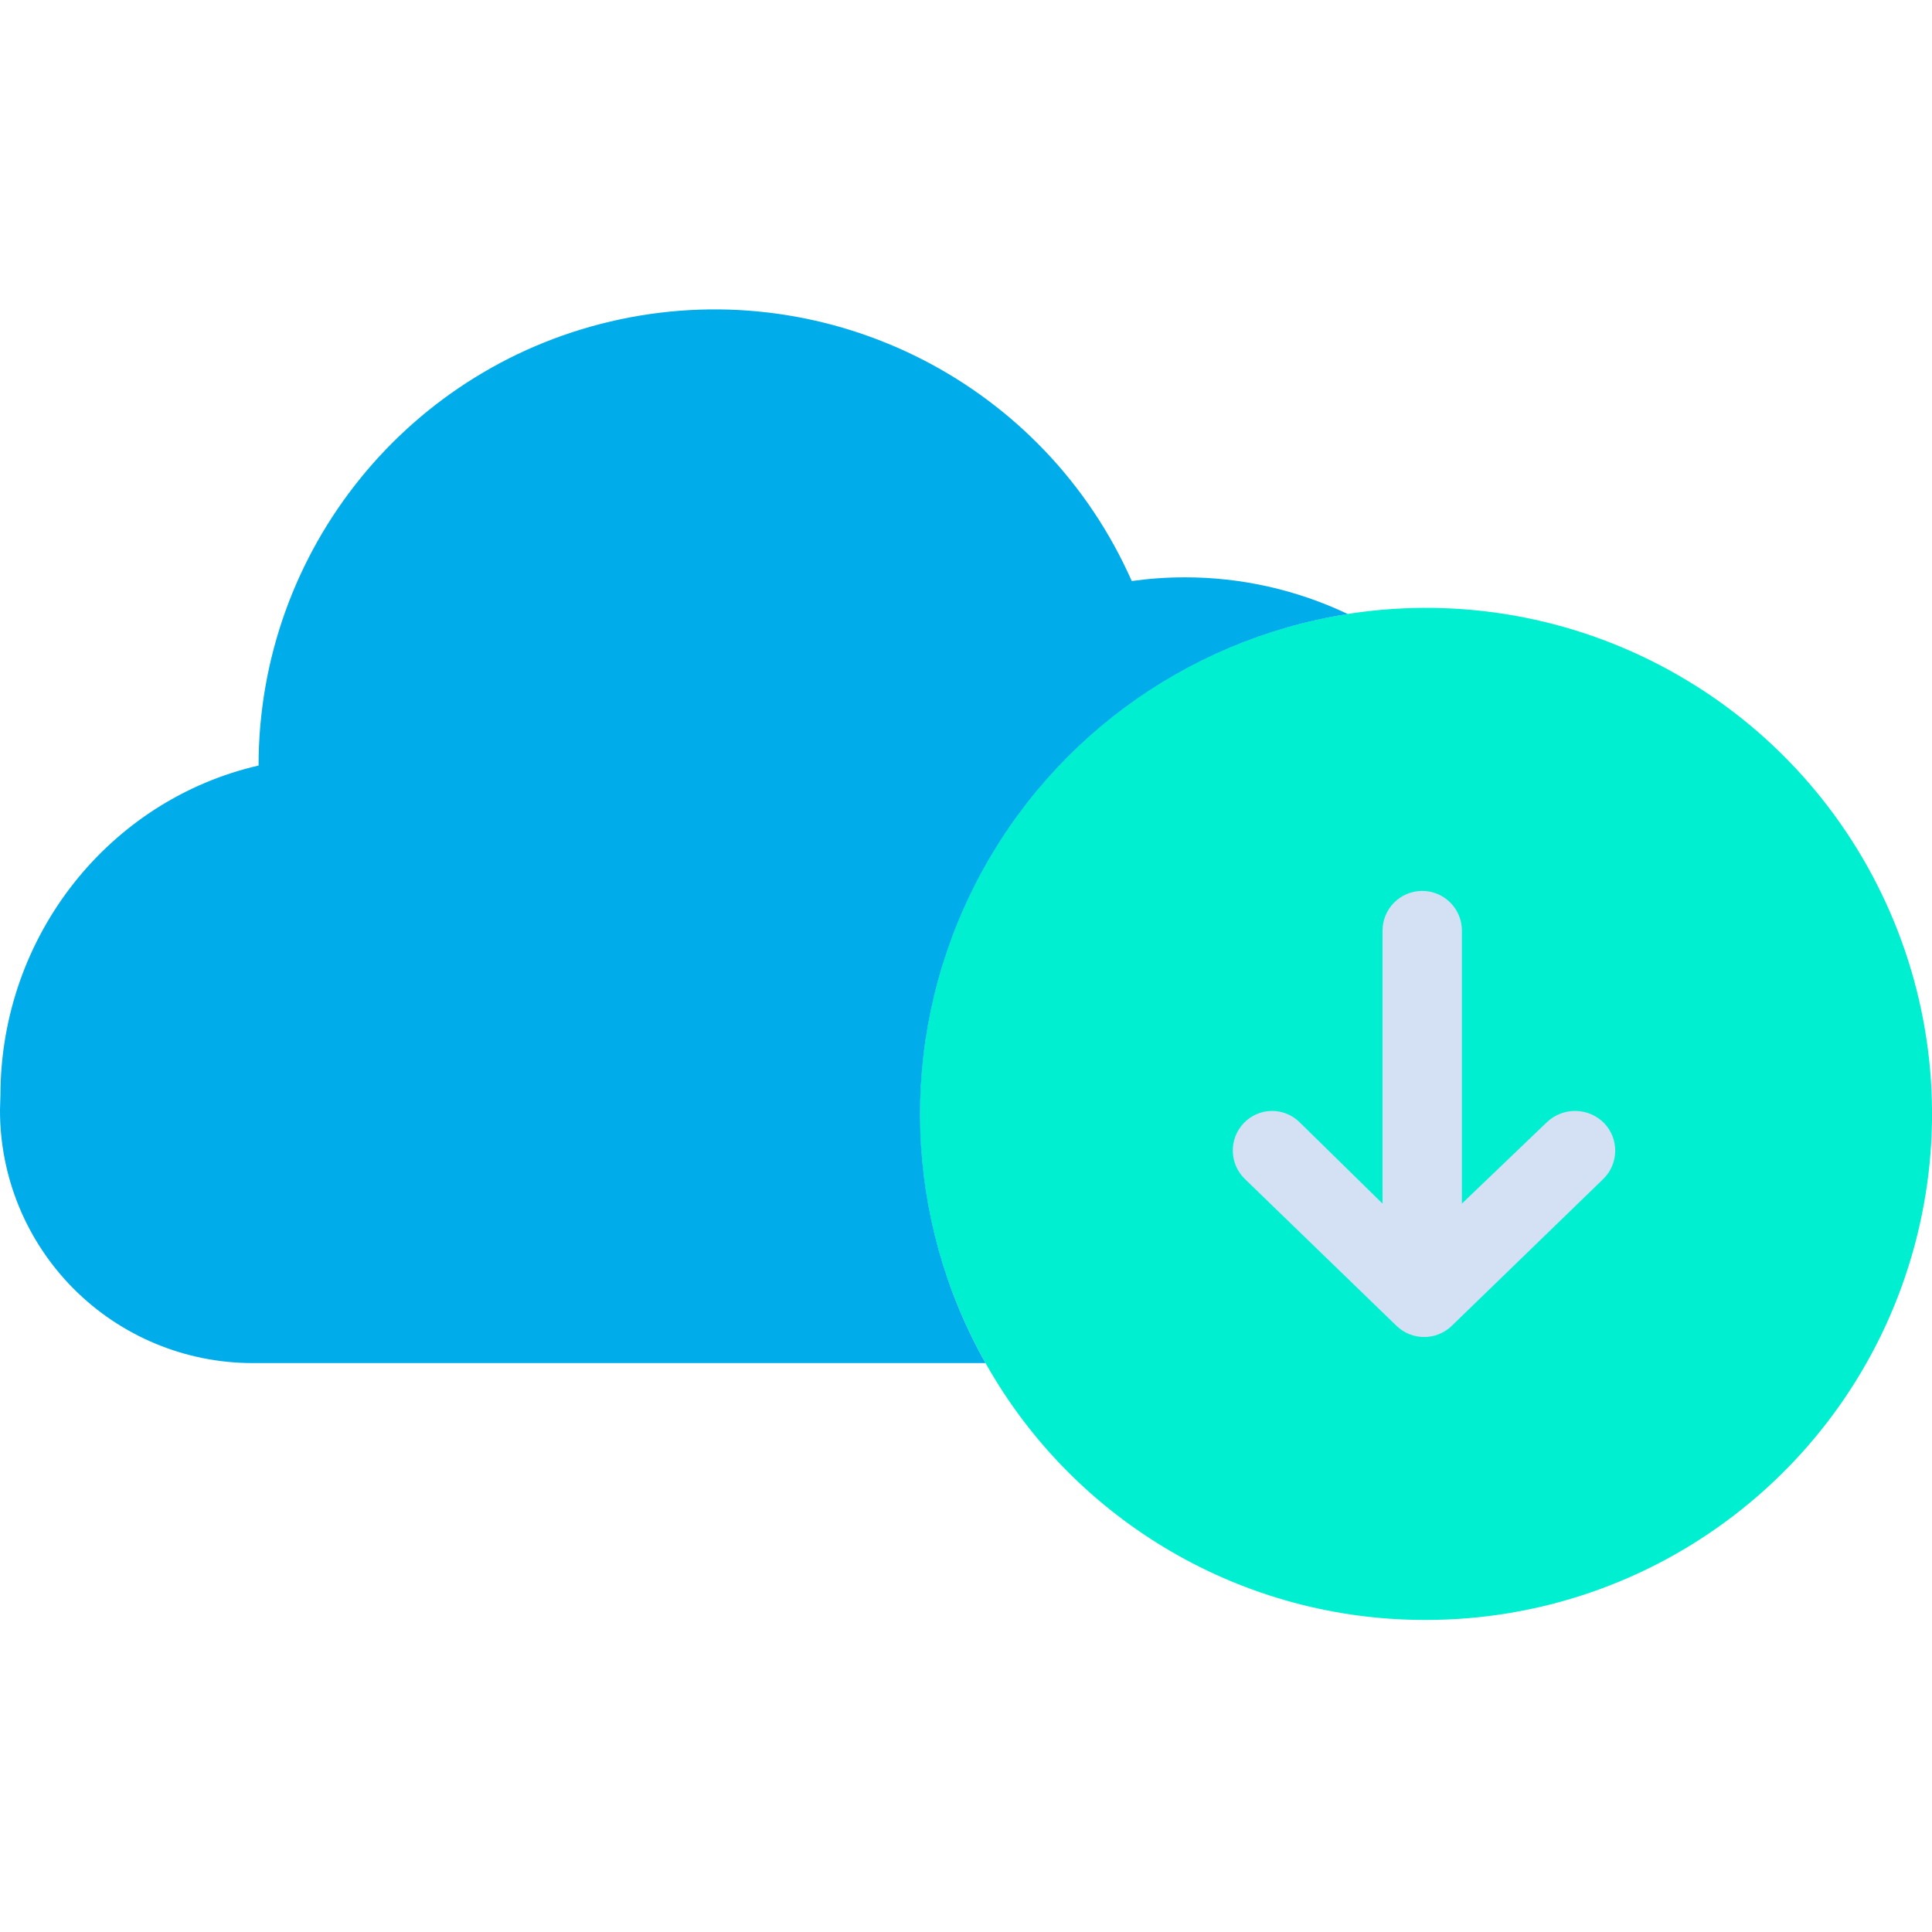 <svg height="487pt" viewBox="0 -78 487.001 487" width="487pt" xmlns="http://www.w3.org/2000/svg"><path d="m248.422 265.59c-28.375-50.16-19.598-113.113 21.418-153.594 41.016-40.48 104.078-48.434 153.859-19.406 49.781 29.031 73.918 87.832 58.887 143.465-15.031 55.633-65.496 94.277-123.125 94.285-46.008.121-88.488-24.648-111.039-64.75zm0 0" fill="#00efd1"/><path d="m298.602 67.527c14.23-.02 28.285 3.141 41.141 9.25-41.34 6.488-76.871 32.832-95.09 70.5-18.219 37.668-16.809 81.879 3.77 118.312h-184.801c-16.934-.012-33.164-6.766-45.102-18.773-11.941-12.008-18.605-28.277-18.52-45.207 0-.086.004-.168.012-.25l.098-3.359c.07-40.16 27.461-74.383 65.07-83.031v-.031c.012-54.328 38.055-101.23 91.211-112.457 53.156-11.227 106.914 16.293 128.891 65.977 4.414-.617 8.863-.93 13.32-.93zm0 0" fill="#00acea"/><path d="m404.332 205.078c-3.941-3.965-10.328-4.062-14.391-.219l-21.441 20.539v-68.82c0-5.523-4.477-10-10-10s-10 4.477-10 10v68.82l-20.938-20.539c-1.883-1.848-4.422-2.863-7.055-2.82-2.637.043-5.141 1.137-6.965 3.039-3.824 3.984-3.699 10.316.285 14.141l38.184 36.98c3.887 3.758 10.055 3.758 13.941 0l38.152-36.98c3.969-3.844 4.07-10.172.227-14.141zm0 0" fill="#d4e1f4"/></svg>